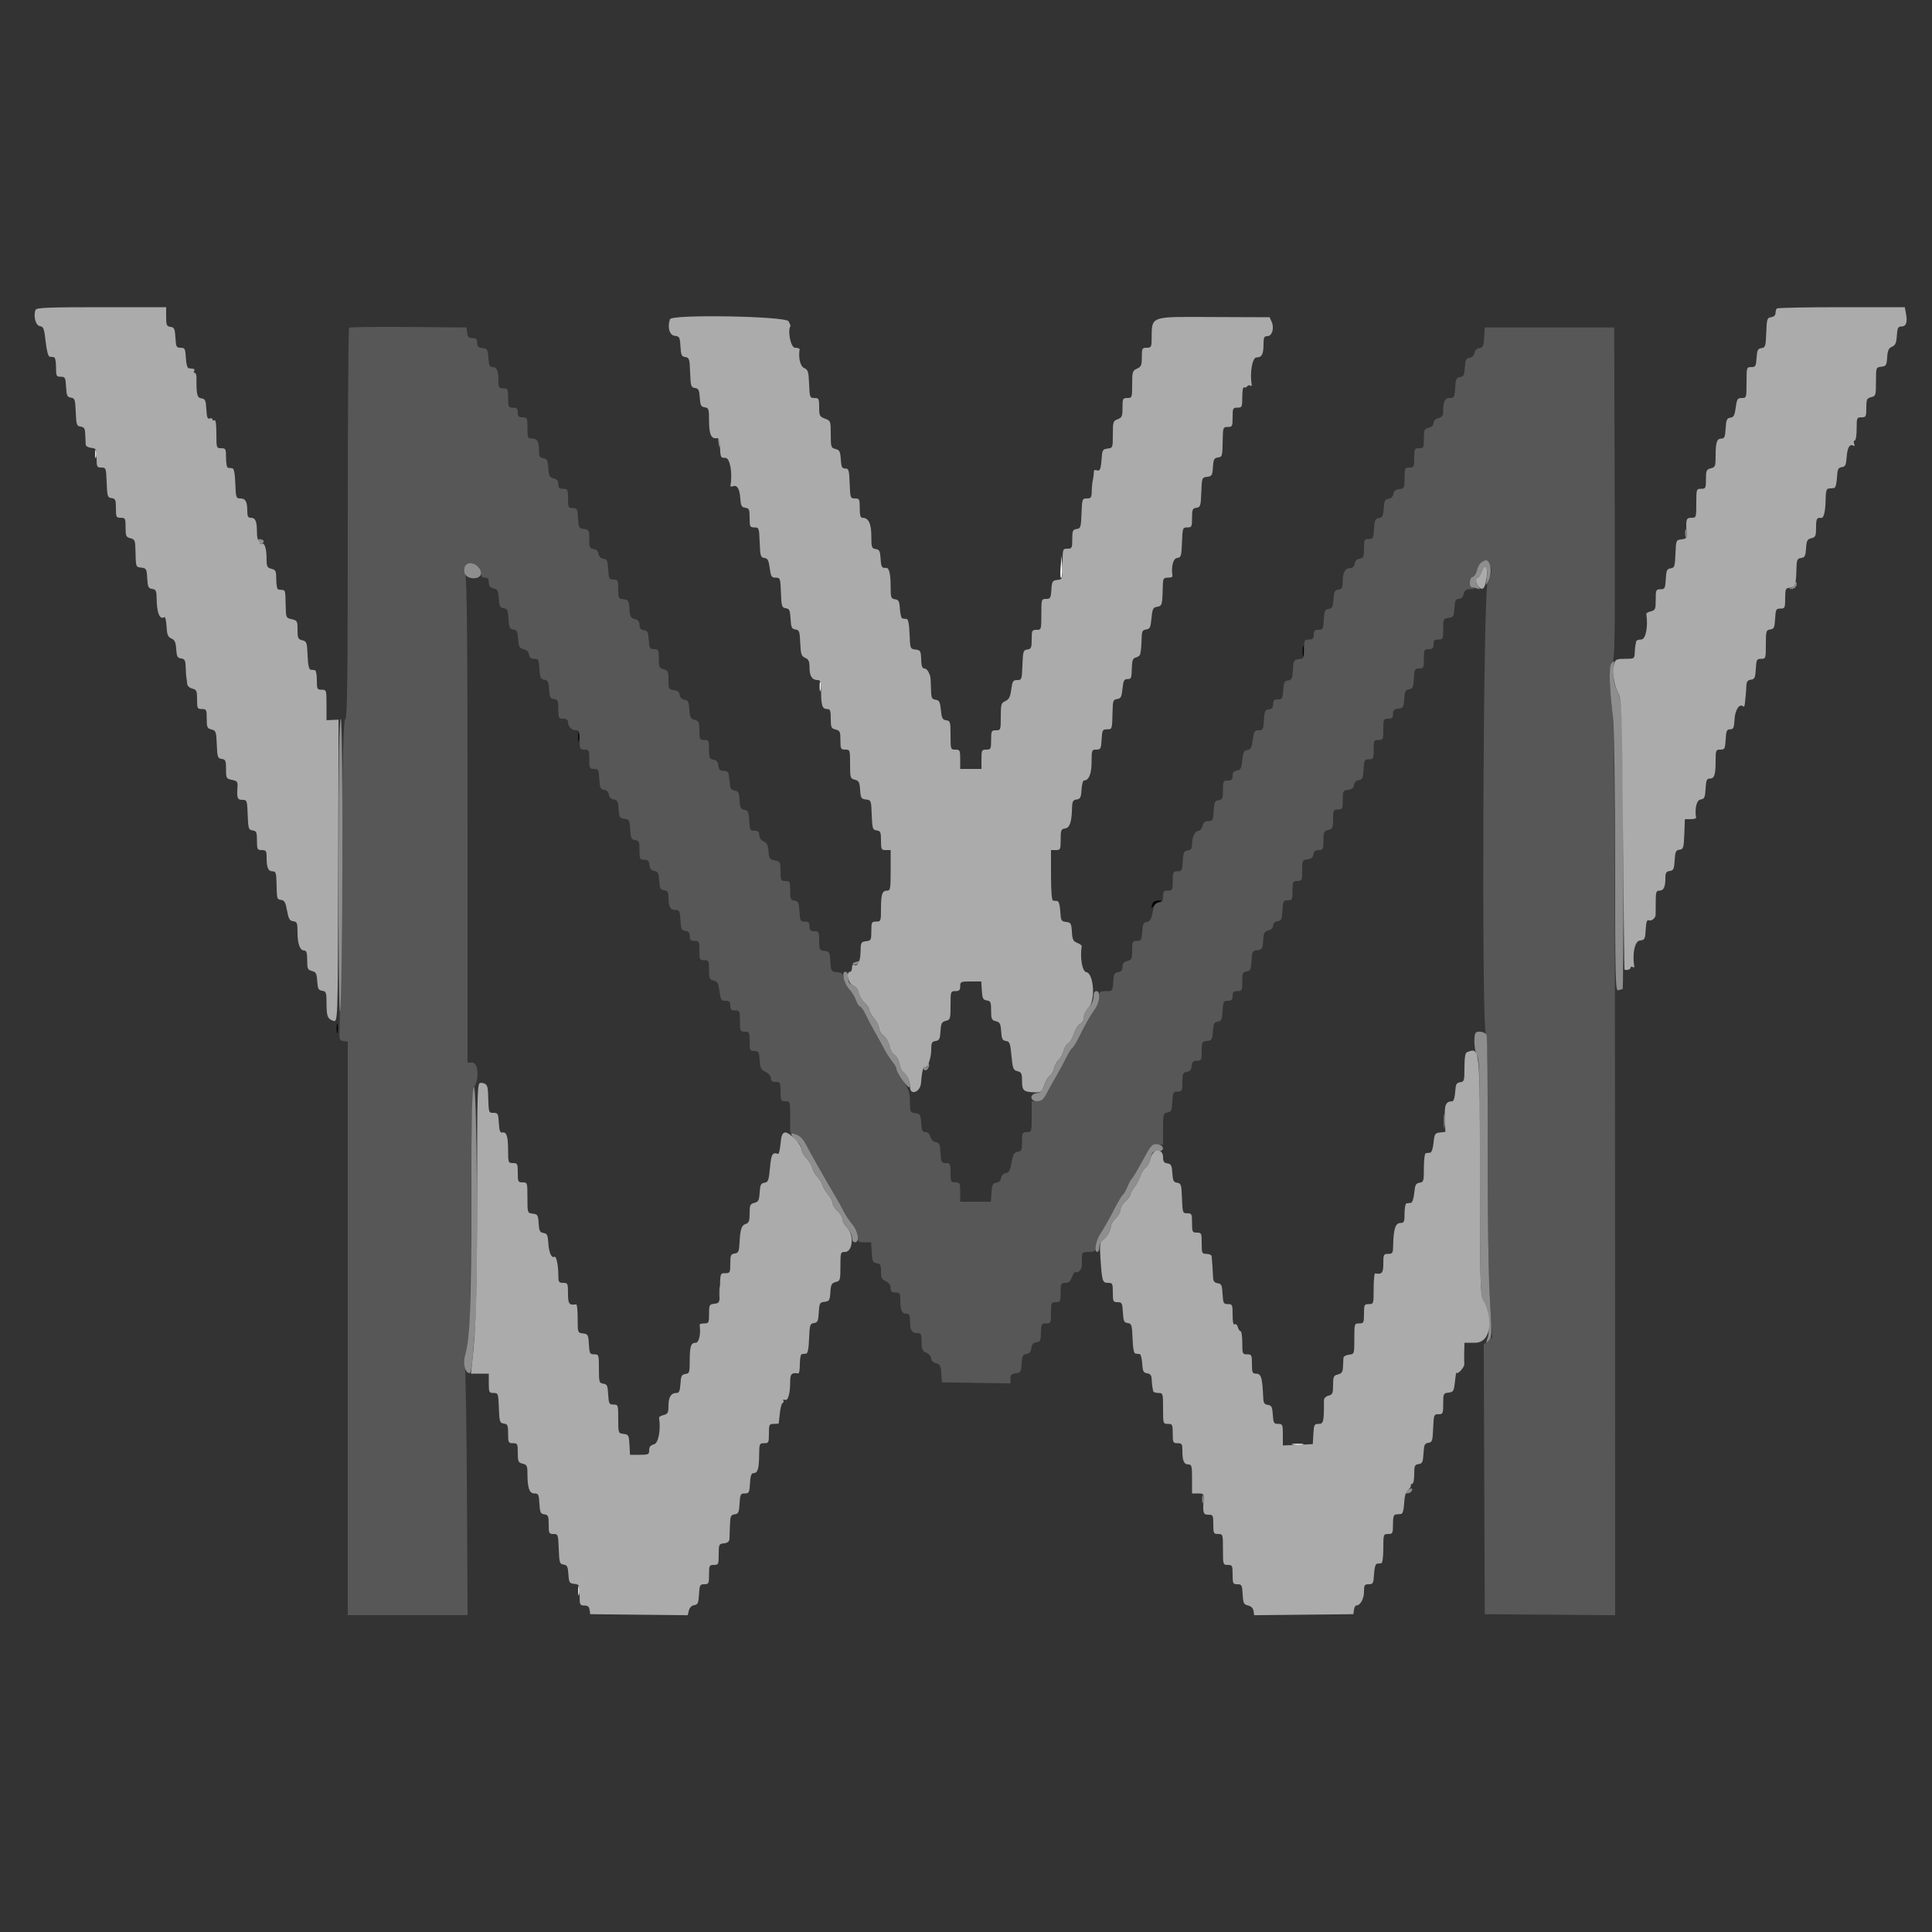 <svg id="svg" version="1.1" width="400" height="400" viewBox="0 0 400 400" xmlns="http://www.w3.org/2000/svg" xmlns:xlink="http://www.w3.org/1999/xlink" ><rect x="0" y="0" width="400" height="400" fill="#333333" stroke="none"/><g id="svgg"><path id="path0" d="M269.709 134.800 C 269.709 135.790,269.787 136.195,269.882 135.700 C 269.978 135.205,269.978 134.395,269.882 133.900 C 269.787 133.405,269.709 133.810,269.709 134.800 M119.701 152.600 C 119.705 153.480,119.787 153.793,119.883 153.295 C 119.979 152.798,119.975 152.078,119.875 151.695 C 119.775 151.313,119.696 151.720,119.701 152.600 M238.643 187.033 C 238.260 188.029,238.357 188.208,238.900 187.510 C 239.175 187.157,239.760 186.783,240.200 186.680 C 240.821 186.535,240.764 186.482,239.943 186.446 C 239.315 186.419,238.787 186.657,238.643 187.033 M69.701 213.000 C 69.705 213.880,69.787 214.193,69.883 213.695 C 69.979 213.198,69.975 212.478,69.875 212.095 C 69.775 211.713,69.696 212.120,69.701 213.000 " stroke="none" fill="#000000" fill-rule="evenodd"></path><path id="path1" d="M72.272 67.861 C 72.123 68.011,72.000 86.268,72.000 108.433 C 72.000 140.318,71.896 148.768,71.500 148.900 C 71.109 149.030,70.935 155.707,70.705 179.433 C 70.543 196.135,70.363 211.060,70.305 212.600 C 70.206 215.236,70.253 215.407,71.100 215.528 L 72.000 215.656 72.000 275.028 L 72.000 334.400 84.406 334.400 L 96.812 334.400 96.674 309.100 C 96.598 295.185,96.396 283.222,96.225 282.516 C 96.008 281.621,96.129 280.651,96.624 279.316 C 97.270 277.572,97.349 275.078,97.497 251.600 C 97.633 230.157,97.756 225.650,98.230 224.914 C 99.277 223.287,98.989 220.000,97.800 220.000 L 96.800 220.000 96.800 170.128 C 96.800 132.883,96.681 119.927,96.329 118.955 C 95.750 117.352,96.355 116.367,97.715 116.699 C 99.049 117.025,99.600 117.595,99.600 118.649 C 99.600 119.333,99.824 119.600,100.400 119.600 C 100.985 119.600,101.200 119.867,101.200 120.592 C 101.200 121.312,101.469 121.652,102.180 121.831 C 103.019 122.041,103.177 122.343,103.280 123.938 C 103.381 125.507,103.539 125.820,104.280 125.925 C 105.039 126.033,105.176 126.337,105.280 128.125 C 105.383 129.913,105.522 130.217,106.279 130.325 C 107.019 130.430,107.177 130.744,107.279 132.309 C 107.384 133.918,107.535 134.199,108.400 134.400 C 109.033 134.547,109.447 134.957,109.528 135.516 C 109.619 136.144,109.931 136.400,110.607 136.400 C 111.472 136.400,111.569 136.589,111.679 138.500 C 111.784 140.314,111.920 140.617,112.679 140.725 C 113.421 140.831,113.577 141.144,113.679 142.725 C 113.782 144.321,113.934 144.619,114.700 144.728 C 115.494 144.841,115.600 145.087,115.600 146.828 C 115.600 148.665,115.669 148.800,116.600 148.800 C 117.296 148.800,117.600 149.019,117.600 149.520 C 117.600 150.442,118.358 151.200,119.280 151.200 C 119.877 151.200,120.000 151.541,120.000 153.200 C 120.000 155.067,120.067 155.200,121.000 155.200 C 121.933 155.200,122.000 155.333,122.000 157.200 C 122.000 159.055,122.071 159.200,122.979 159.200 C 123.878 159.200,123.968 159.372,124.079 161.300 C 124.183 163.111,124.321 163.417,125.075 163.525 C 125.621 163.602,125.998 163.979,126.075 164.525 C 126.153 165.071,126.530 165.447,127.079 165.525 C 127.821 165.631,127.977 165.944,128.079 167.525 C 128.189 169.229,128.299 169.411,129.280 169.525 C 130.280 169.640,130.369 169.803,130.480 171.725 C 130.584 173.529,130.718 173.817,131.500 173.928 C 132.294 174.041,132.400 174.287,132.400 176.028 C 132.400 177.850,132.474 178.000,133.373 178.000 C 134.138 178.000,134.374 178.236,134.473 179.100 C 134.563 179.879,134.857 180.237,135.479 180.325 C 136.221 180.431,136.377 180.744,136.479 182.325 C 136.582 183.921,136.734 184.219,137.500 184.328 C 138.229 184.431,138.400 184.711,138.400 185.795 C 138.400 187.735,138.763 188.400,139.822 188.400 C 140.669 188.400,140.770 188.599,140.879 190.500 C 140.984 192.329,141.116 192.616,141.900 192.728 C 142.551 192.820,142.800 193.124,142.800 193.828 C 142.800 194.598,143.008 194.800,143.800 194.800 C 144.733 194.800,144.800 194.933,144.800 196.800 C 144.800 198.667,144.867 198.800,145.800 198.800 C 146.733 198.800,146.800 198.934,146.800 200.792 C 146.800 202.558,146.909 202.812,147.753 203.024 C 148.543 203.222,148.750 203.597,148.966 205.231 C 149.199 206.987,149.334 207.200,150.214 207.200 C 150.999 207.200,151.200 207.404,151.200 208.200 C 151.200 209.000,151.400 209.200,152.200 209.200 C 153.145 209.200,153.200 209.320,153.200 211.400 C 153.200 213.480,153.255 213.600,154.200 213.600 C 155.133 213.600,155.200 213.733,155.200 215.600 C 155.200 217.455,155.271 217.600,156.178 217.600 C 157.061 217.600,157.168 217.785,157.278 219.497 C 157.382 221.115,157.562 221.471,158.500 221.919 C 159.143 222.226,159.600 222.767,159.600 223.222 C 159.600 223.785,159.876 224.000,160.600 224.000 C 161.533 224.000,161.600 224.133,161.600 226.000 C 161.600 227.867,161.667 228.000,162.600 228.000 C 163.584 228.000,163.600 228.052,163.600 231.221 L 163.600 234.442 164.812 234.864 C 165.576 235.131,166.295 235.823,166.760 236.743 C 167.501 238.210,171.434 245.148,173.092 247.913 C 173.582 248.731,174.298 250.030,174.682 250.800 C 175.067 251.570,175.881 252.791,176.491 253.514 C 177.158 254.305,177.600 255.300,177.600 256.014 C 177.600 257.099,177.717 257.200,178.979 257.200 L 180.358 257.200 180.479 259.300 C 180.584 261.129,180.716 261.416,181.500 261.528 C 182.260 261.636,182.400 261.902,182.400 263.236 C 182.400 264.534,182.579 264.899,183.400 265.273 C 184.052 265.570,184.400 266.054,184.400 266.664 C 184.400 267.396,184.618 267.600,185.400 267.600 C 186.297 267.600,186.400 267.762,186.400 269.167 C 186.400 271.251,186.729 272.000,187.643 272.000 C 188.238 272.000,188.400 272.292,188.400 273.367 C 188.400 275.344,188.759 276.000,189.843 276.000 C 190.711 276.000,190.800 276.168,190.800 277.809 C 190.800 279.350,190.948 279.685,191.800 280.073 C 192.350 280.323,192.800 280.856,192.800 281.257 C 192.800 281.696,193.189 282.082,193.780 282.231 C 194.619 282.441,194.777 282.743,194.880 284.338 L 195.000 286.200 202.100 286.309 L 209.200 286.418 209.200 285.436 C 209.200 284.661,209.433 284.426,210.300 284.327 C 211.305 284.211,211.410 284.038,211.521 282.325 C 211.623 280.744,211.779 280.431,212.521 280.325 C 213.137 280.237,213.437 279.879,213.524 279.125 C 213.611 278.372,213.911 278.012,214.524 277.925 C 215.433 277.795,215.467 277.711,215.550 275.400 C 215.593 274.187,215.733 274.000,216.600 274.000 C 217.545 274.000,217.600 273.880,217.600 271.800 C 217.600 269.720,217.655 269.600,218.600 269.600 C 219.533 269.600,219.600 269.467,219.600 267.600 C 219.600 265.755,219.674 265.600,220.561 265.600 C 221.274 265.600,221.632 265.283,221.951 264.370 C 222.186 263.693,222.544 263.242,222.744 263.366 C 222.945 263.490,223.294 263.368,223.521 263.096 C 223.992 262.528,224.000 262.485,224.000 260.600 C 224.000 259.267,224.067 259.200,225.400 259.200 C 226.674 259.200,226.800 259.097,226.800 258.056 C 226.800 257.427,227.276 256.212,227.857 255.356 C 228.438 254.500,229.628 252.403,230.500 250.697 C 231.373 248.990,232.250 247.493,232.450 247.369 C 232.649 247.246,233.086 246.489,233.422 245.687 C 233.757 244.884,234.171 244.132,234.341 244.014 C 234.512 243.896,235.514 242.207,236.568 240.261 C 238.379 236.917,238.548 236.731,239.642 236.892 L 240.800 237.061 240.800 233.759 C 240.800 230.638,240.850 230.449,241.700 230.328 C 242.484 230.216,242.616 229.929,242.721 228.100 C 242.832 226.172,242.922 226.000,243.821 226.000 C 244.727 226.000,244.800 225.854,244.800 224.028 C 244.800 222.287,244.906 222.041,245.700 221.928 C 246.344 221.836,246.636 221.488,246.727 220.700 C 246.826 219.836,247.062 219.600,247.827 219.600 C 248.726 219.600,248.800 219.451,248.800 217.627 C 248.800 215.771,248.866 215.646,249.900 215.527 C 250.905 215.411,251.010 215.238,251.121 213.525 C 251.223 211.944,251.379 211.631,252.121 211.525 C 252.880 211.417,253.016 211.114,253.121 209.300 C 253.232 207.372,253.322 207.200,254.221 207.200 C 254.999 207.200,255.200 206.994,255.200 206.200 C 255.200 205.400,255.400 205.200,256.200 205.200 C 257.131 205.200,257.200 205.065,257.200 203.228 C 257.200 201.487,257.306 201.241,258.100 201.128 C 258.882 201.017,259.016 200.729,259.120 198.925 C 259.231 197.003,259.320 196.840,260.320 196.725 C 261.300 196.612,261.411 196.428,261.520 194.738 C 261.623 193.143,261.781 192.841,262.620 192.631 C 263.232 192.477,263.600 192.098,263.600 191.620 C 263.600 191.132,263.925 190.809,264.500 190.728 C 265.284 190.616,265.416 190.329,265.521 188.500 C 265.632 186.572,265.722 186.400,266.621 186.400 C 267.529 186.400,267.600 186.255,267.600 184.400 C 267.600 182.533,267.667 182.400,268.600 182.400 C 269.544 182.400,269.600 182.278,269.600 180.227 C 269.600 178.153,269.650 178.047,270.700 177.927 C 271.488 177.836,271.836 177.544,271.928 176.900 C 272.020 176.249,272.324 176.000,273.028 176.000 C 273.925 176.000,274.000 175.849,274.000 174.043 C 274.000 172.290,274.104 172.061,275.000 171.836 C 275.899 171.610,276.000 171.384,276.000 169.592 C 276.000 167.734,276.067 167.600,277.000 167.600 C 277.932 167.600,278.000 167.465,278.000 165.627 C 278.000 163.771,278.066 163.646,279.100 163.527 C 279.877 163.437,280.237 163.143,280.325 162.525 C 280.402 161.979,280.779 161.602,281.325 161.525 C 282.079 161.417,282.217 161.111,282.321 159.300 C 282.432 157.372,282.522 157.200,283.421 157.200 C 284.329 157.200,284.400 157.055,284.400 155.200 C 284.400 153.333,284.467 153.200,285.400 153.200 C 286.345 153.200,286.400 153.080,286.400 151.000 C 286.400 148.920,286.455 148.800,287.400 148.800 C 288.193 148.800,288.400 148.598,288.400 147.827 C 288.400 147.062,288.636 146.826,289.500 146.727 C 290.505 146.611,290.610 146.438,290.721 144.725 C 290.823 143.144,290.979 142.831,291.721 142.725 C 292.480 142.617,292.616 142.314,292.721 140.500 C 292.832 138.572,292.922 138.400,293.821 138.400 C 294.729 138.400,294.800 138.255,294.800 136.400 C 294.800 134.533,294.867 134.400,295.800 134.400 C 296.600 134.400,296.800 134.200,296.800 133.400 C 296.800 132.600,297.000 132.400,297.800 132.400 C 298.744 132.400,298.800 132.278,298.800 130.227 C 298.800 128.153,298.850 128.047,299.900 127.927 C 300.907 127.811,301.010 127.640,301.122 125.900 C 301.222 124.333,301.379 124.000,302.014 124.000 C 302.503 124.000,302.877 123.634,303.036 123.000 C 303.233 122.214,303.555 121.990,304.543 121.954 C 305.235 121.928,305.504 121.829,305.143 121.732 C 304.190 121.479,303.936 119.710,304.819 119.479 C 305.204 119.379,305.638 118.737,305.790 118.045 C 306.142 116.445,307.299 115.756,308.172 116.629 C 309.016 117.473,308.963 118.712,308.000 120.600 C 307.063 122.439,306.707 212.332,307.631 214.057 C 307.925 214.608,308.047 222.083,308.015 237.731 C 307.987 251.629,308.161 263.800,308.459 268.756 L 308.948 276.913 308.071 277.623 L 307.195 278.333 307.297 306.266 L 307.400 334.200 320.900 334.305 L 334.400 334.411 334.382 243.105 C 334.372 186.795,334.217 150.650,333.978 148.800 C 333.117 142.120,333.035 138.046,333.744 137.262 C 334.349 136.593,334.396 133.643,334.302 102.166 L 334.200 67.800 320.800 67.800 L 307.400 67.800 307.280 69.875 C 307.176 71.663,307.039 71.967,306.280 72.075 C 305.730 72.153,305.353 72.528,305.275 73.075 C 305.198 73.621,304.821 73.998,304.275 74.075 C 303.538 74.180,303.381 74.496,303.279 76.075 C 303.177 77.656,303.021 77.969,302.279 78.075 C 301.520 78.183,301.384 78.486,301.279 80.300 C 301.170 82.201,301.069 82.400,300.222 82.400 C 299.165 82.400,298.800 83.065,298.800 84.989 C 298.800 86.068,298.615 86.360,297.800 86.564 C 297.179 86.720,296.800 87.099,296.800 87.564 C 296.800 88.030,296.421 88.408,295.800 88.564 C 294.901 88.790,294.800 89.016,294.800 90.808 C 294.800 92.666,294.733 92.800,293.800 92.800 C 292.867 92.800,292.800 92.933,292.800 94.800 C 292.800 96.667,292.733 96.800,291.800 96.800 C 290.856 96.800,290.800 96.922,290.800 98.973 C 290.800 101.047,290.750 101.153,289.700 101.273 C 288.923 101.363,288.563 101.657,288.475 102.275 C 288.398 102.821,288.021 103.198,287.475 103.275 C 286.738 103.380,286.581 103.696,286.479 105.275 C 286.377 106.856,286.221 107.169,285.479 107.275 C 284.720 107.383,284.584 107.686,284.479 109.500 C 284.368 111.428,284.278 111.600,283.379 111.600 C 282.473 111.600,282.400 111.746,282.400 113.572 C 282.400 115.313,282.294 115.559,281.500 115.672 C 280.922 115.754,280.554 116.122,280.472 116.700 C 280.396 117.237,280.065 117.600,279.652 117.600 C 278.529 117.600,278.000 118.449,278.000 120.252 C 278.000 121.702,277.871 121.963,277.100 122.072 C 276.334 122.181,276.182 122.479,276.079 124.075 C 275.977 125.656,275.821 125.969,275.079 126.075 C 274.320 126.183,274.184 126.486,274.079 128.300 C 273.968 130.228,273.878 130.400,272.979 130.400 C 272.201 130.400,272.000 130.606,272.000 131.400 C 272.000 132.200,271.800 132.400,271.000 132.400 C 270.068 132.400,270.000 132.535,270.000 134.373 C 270.000 136.229,269.934 136.354,268.900 136.473 C 267.876 136.591,267.792 136.743,267.680 138.675 C 267.576 140.463,267.439 140.767,266.680 140.875 C 265.935 140.981,265.781 141.292,265.678 142.900 C 265.568 144.615,265.461 144.800,264.578 144.800 C 263.809 144.800,263.600 145.008,263.600 145.772 C 263.600 146.476,263.351 146.780,262.700 146.872 C 261.916 146.984,261.784 147.271,261.679 149.100 C 261.569 151.020,261.475 151.200,260.593 151.200 C 259.738 151.200,259.598 151.426,259.365 153.179 C 259.151 154.791,258.945 155.180,258.251 155.279 C 257.545 155.379,257.366 155.742,257.200 157.400 C 257.030 159.096,256.863 159.419,256.100 159.528 C 255.449 159.620,255.200 159.924,255.200 160.628 C 255.200 161.398,254.992 161.600,254.200 161.600 C 253.269 161.600,253.200 161.735,253.200 163.572 C 253.200 165.313,253.094 165.559,252.300 165.672 C 251.516 165.784,251.384 166.071,251.279 167.900 C 251.168 169.824,251.077 170.000,250.187 170.000 C 249.484 170.000,249.146 170.277,248.964 171.000 C 248.826 171.550,248.469 172.000,248.171 172.000 C 247.440 172.000,246.800 173.281,246.800 174.746 C 246.800 175.684,246.605 175.972,245.900 176.072 C 245.116 176.184,244.984 176.471,244.879 178.300 C 244.768 180.228,244.678 180.400,243.779 180.400 C 242.871 180.400,242.800 180.545,242.800 182.400 C 242.800 184.267,242.733 184.400,241.800 184.400 C 240.961 184.400,240.800 184.589,240.800 185.572 C 240.800 186.483,240.600 186.773,239.900 186.872 C 239.177 186.975,238.929 187.370,238.637 188.880 C 238.355 190.339,238.085 190.788,237.437 190.880 C 236.743 190.980,236.579 191.325,236.478 192.900 C 236.368 194.615,236.261 194.800,235.378 194.800 C 234.474 194.800,234.400 194.948,234.400 196.757 C 234.400 198.510,234.296 198.739,233.400 198.964 C 232.679 199.145,232.400 199.485,232.400 200.180 C 232.400 200.876,232.149 201.180,231.500 201.272 C 230.732 201.381,230.582 201.679,230.478 203.300 C 230.358 205.175,230.338 205.200,228.978 205.200 C 227.704 205.200,227.600 205.294,227.600 206.438 C 227.600 207.119,227.195 208.235,226.700 208.917 C 225.780 210.185,224.703 212.090,223.215 215.083 C 222.754 216.009,222.207 216.872,222.000 217.000 C 221.793 217.128,221.250 217.991,220.795 218.917 C 220.340 219.842,219.446 221.500,218.808 222.600 C 218.170 223.700,217.241 225.365,216.744 226.300 C 216.011 227.680,215.630 228.000,214.720 228.000 L 213.600 228.000 213.600 231.200 C 213.600 234.347,213.583 234.400,212.600 234.400 C 211.669 234.400,211.600 234.535,211.600 236.372 C 211.600 238.113,211.494 238.359,210.700 238.472 C 209.957 238.578,209.735 238.964,209.430 240.681 C 209.136 242.336,208.890 242.787,208.230 242.881 C 207.729 242.953,207.351 243.347,207.275 243.875 C 207.198 244.421,206.821 244.798,206.275 244.875 C 205.536 244.981,205.381 245.296,205.278 246.900 L 205.156 248.800 201.978 248.800 L 198.800 248.800 198.800 246.800 C 198.800 244.933,198.733 244.800,197.800 244.800 C 196.867 244.800,196.800 244.667,196.800 242.800 C 196.800 240.945,196.729 240.800,195.821 240.800 C 194.922 240.800,194.832 240.628,194.721 238.700 C 194.617 236.900,194.477 236.582,193.738 236.477 C 193.213 236.402,192.779 235.972,192.630 235.377 C 192.476 234.764,192.098 234.400,191.614 234.400 C 190.979 234.400,190.822 234.067,190.722 232.500 C 190.610 230.760,190.507 230.589,189.500 230.473 C 188.448 230.352,188.400 230.250,188.400 228.141 C 188.400 226.289,188.176 225.598,187.000 223.826 C 186.230 222.666,185.600 221.525,185.600 221.289 C 185.600 221.054,185.191 220.353,184.691 219.731 C 184.191 219.109,183.461 217.970,183.068 217.200 C 182.674 216.430,181.833 214.900,181.197 213.800 C 180.561 212.700,179.679 211.035,179.235 210.100 C 178.791 209.165,178.260 208.400,178.053 208.400 C 177.847 208.400,177.476 207.820,177.229 207.111 C 176.982 206.403,176.346 205.368,175.815 204.811 C 175.284 204.255,174.780 203.260,174.694 202.600 C 174.562 201.590,174.339 201.380,173.289 201.276 C 172.085 201.157,172.036 201.078,171.920 199.076 C 171.808 197.143,171.724 196.991,170.700 196.873 C 169.666 196.754,169.600 196.629,169.600 194.773 C 169.600 192.935,169.532 192.800,168.600 192.800 C 167.800 192.800,167.600 192.600,167.600 191.800 C 167.600 191.006,167.399 190.800,166.621 190.800 C 165.722 190.800,165.632 190.628,165.521 188.700 C 165.416 186.871,165.284 186.584,164.500 186.472 C 163.706 186.359,163.600 186.113,163.600 184.372 C 163.600 182.535,163.531 182.400,162.600 182.400 C 161.666 182.400,161.600 182.267,161.600 180.390 C 161.600 178.485,161.539 178.368,160.421 178.144 C 159.370 177.934,159.228 177.728,159.121 176.254 C 159.028 174.988,158.789 174.507,158.100 174.205 C 157.548 173.963,157.200 173.460,157.200 172.905 C 157.200 172.211,156.971 172.000,156.221 172.000 C 155.322 172.000,155.232 171.828,155.121 169.900 C 155.016 168.086,154.880 167.783,154.121 167.675 C 153.379 167.569,153.223 167.256,153.121 165.675 C 153.018 164.079,152.866 163.781,152.100 163.672 C 151.500 163.587,151.185 163.254,151.154 162.672 C 151.128 162.192,151.066 161.620,151.015 161.400 C 150.964 161.180,150.894 160.685,150.861 160.300 C 150.821 159.842,150.464 159.600,149.827 159.600 C 149.062 159.600,148.826 159.364,148.727 158.500 C 148.636 157.712,148.344 157.364,147.700 157.272 C 146.906 157.159,146.800 156.913,146.800 155.172 C 146.800 153.335,146.731 153.200,145.800 153.200 C 144.870 153.200,144.800 153.064,144.800 151.243 C 144.800 149.502,144.693 149.260,143.822 149.041 C 142.981 148.830,142.827 148.530,142.722 146.898 C 142.619 145.296,142.464 144.981,141.725 144.875 C 141.179 144.798,140.802 144.421,140.725 143.875 C 140.637 143.257,140.277 142.963,139.500 142.873 C 138.466 142.755,138.400 142.628,138.400 140.781 C 138.400 139.018,138.297 138.789,137.400 138.564 C 136.504 138.339,136.400 138.110,136.400 136.357 C 136.400 134.548,136.326 134.400,135.422 134.400 C 134.539 134.400,134.432 134.215,134.322 132.500 C 134.218 130.879,134.068 130.581,133.300 130.472 C 132.651 130.380,132.400 130.076,132.400 129.380 C 132.400 128.690,132.121 128.345,131.420 128.169 C 130.581 127.959,130.423 127.657,130.320 126.062 C 130.211 124.363,130.104 124.189,129.100 124.073 C 128.066 123.954,128.000 123.829,128.000 121.973 C 128.000 120.146,127.927 120.000,127.021 120.000 C 126.122 120.000,126.032 119.828,125.921 117.900 C 125.817 116.089,125.679 115.783,124.925 115.675 C 124.379 115.598,124.002 115.221,123.925 114.675 C 123.846 114.121,123.470 113.753,122.900 113.672 C 122.108 113.560,122.000 113.312,122.000 111.599 C 122.000 109.774,121.932 109.645,120.900 109.527 C 119.874 109.409,119.792 109.259,119.679 107.300 C 119.568 105.372,119.478 105.200,118.579 105.200 C 117.671 105.200,117.600 105.055,117.600 103.200 C 117.600 101.333,117.533 101.200,116.600 101.200 C 115.812 101.200,115.600 100.997,115.600 100.243 C 115.600 99.562,115.318 99.216,114.622 99.041 C 113.781 98.830,113.627 98.530,113.522 96.898 C 113.418 95.279,113.268 94.981,112.500 94.872 C 111.771 94.769,111.600 94.489,111.600 93.405 C 111.600 91.456,111.237 90.800,110.157 90.800 C 109.264 90.800,109.200 90.654,109.200 88.600 C 109.200 86.520,109.145 86.400,108.200 86.400 C 107.400 86.400,107.200 86.200,107.200 85.400 C 107.200 84.600,107.000 84.400,106.200 84.400 C 105.267 84.400,105.200 84.267,105.200 82.400 C 105.200 80.533,105.133 80.400,104.200 80.400 C 103.303 80.400,103.200 80.238,103.200 78.833 C 103.200 76.762,102.872 76.000,101.979 76.000 C 101.386 76.000,101.220 75.633,101.122 74.100 C 101.010 72.360,100.907 72.189,99.900 72.073 C 99.036 71.974,98.800 71.738,98.800 70.973 C 98.800 70.209,98.591 70.000,97.827 70.000 C 97.062 70.000,96.826 69.764,96.727 68.900 L 96.600 67.800 84.572 67.694 C 77.957 67.636,72.422 67.711,72.272 67.861 " stroke="none" fill="#575757" fill-rule="evenodd"></path><path id="path2" d="M148.752 91.687 C 148.937 92.798,148.993 92.855,149.119 92.054 C 149.201 91.533,149.103 90.943,148.901 90.741 C 148.679 90.519,148.621 90.893,148.752 91.687 M348.893 110.400 C 348.893 111.170,348.975 111.485,349.076 111.100 C 349.176 110.715,349.176 110.085,349.076 109.700 C 348.975 109.315,348.893 109.630,348.893 110.400 M53.502 111.866 C 53.779 111.977,53.905 112.231,53.782 112.430 C 53.659 112.628,53.837 112.684,54.177 112.554 C 54.950 112.257,54.587 111.589,53.676 111.632 C 53.256 111.651,53.190 111.740,53.502 111.866 M306.731 116.415 C 306.363 116.629,305.939 117.366,305.789 118.051 C 305.638 118.738,305.203 119.379,304.819 119.479 C 304.116 119.663,304.111 121.600,304.814 121.600 C 304.990 121.600,305.464 121.716,305.867 121.859 C 306.467 122.071,306.509 122.020,306.100 121.579 C 305.523 120.957,305.427 119.600,305.961 119.600 C 306.159 119.600,306.515 119.046,306.751 118.370 C 307.394 116.523,308.124 117.305,307.850 119.547 C 307.625 121.390,307.627 121.394,308.194 120.200 C 309.041 118.417,308.593 115.821,307.471 116.012 C 307.432 116.019,307.099 116.200,306.731 116.415 M96.370 117.036 C 96.117 117.341,96.024 118.042,96.163 118.595 C 96.534 120.072,99.600 120.120,99.600 118.649 C 99.600 117.105,97.276 115.944,96.370 117.036 M371.600 120.904 C 371.600 121.255,371.285 121.624,370.900 121.724 C 370.244 121.896,370.245 121.910,370.913 121.954 C 371.636 122.001,372.306 120.973,371.849 120.516 C 371.712 120.379,371.600 120.553,371.600 120.904 M333.591 137.410 C 333.051 138.062,333.214 142.869,333.978 148.800 C 334.192 150.455,334.373 163.788,334.382 178.543 C 334.398 202.760,334.460 205.263,335.033 205.043 C 335.381 204.909,335.786 204.800,335.933 204.800 C 336.194 204.800,336.137 161.100,335.861 150.400 C 335.744 145.819,335.585 144.703,334.817 143.041 C 334.119 141.532,333.951 140.591,334.088 138.941 C 334.287 136.547,334.293 136.565,333.591 137.410 M70.078 179.700 C 70.059 197.950,70.189 210.109,70.396 209.400 C 70.945 207.517,71.099 148.800,70.555 148.800 C 70.232 148.800,70.101 157.302,70.078 179.700 M177.204 199.157 C 176.629 199.317,176.393 199.548,176.645 199.704 C 176.885 199.853,177.424 199.716,177.841 199.400 C 178.677 198.767,178.646 198.755,177.204 199.157 M174.668 202.500 C 174.777 203.215,175.297 204.255,175.823 204.811 C 176.349 205.368,176.982 206.403,177.229 207.111 C 177.476 207.820,177.847 208.400,178.053 208.400 C 178.260 208.400,178.791 209.165,179.235 210.100 C 179.679 211.035,180.561 212.700,181.197 213.800 C 181.833 214.900,182.674 216.430,183.068 217.200 C 183.461 217.970,184.191 219.109,184.691 219.731 C 185.191 220.353,185.600 221.047,185.600 221.275 C 185.600 222.159,188.198 225.717,188.335 225.021 C 188.512 224.128,187.669 222.112,187.014 221.861 C 186.732 221.752,186.381 221.022,186.233 220.237 C 186.085 219.445,185.625 218.627,185.200 218.400 C 184.779 218.175,184.316 217.359,184.171 216.588 C 184.027 215.817,183.479 214.848,182.954 214.435 C 182.429 214.023,182.000 213.320,182.000 212.873 C 182.000 212.427,181.550 211.527,181.000 210.873 C 180.450 210.219,180.000 209.427,180.000 209.112 C 180.000 208.797,179.559 208.125,179.021 207.619 C 178.482 207.114,177.925 206.171,177.784 205.526 C 177.623 204.795,177.163 204.214,176.563 203.986 C 175.839 203.711,175.600 203.320,175.600 202.410 C 175.600 201.634,175.397 201.200,175.035 201.200 C 174.623 201.200,174.524 201.553,174.668 202.500 M226.400 206.382 C 226.400 207.109,226.015 207.948,225.400 208.564 C 224.850 209.114,224.400 210.015,224.400 210.568 C 224.400 211.156,224.075 211.746,223.614 211.992 C 223.182 212.224,222.610 213.141,222.344 214.030 C 222.077 214.920,221.546 215.815,221.162 216.020 C 220.779 216.225,220.350 216.916,220.210 217.555 C 220.069 218.194,219.615 219.024,219.200 219.400 C 218.785 219.776,218.331 220.603,218.191 221.239 C 218.052 221.875,217.671 222.544,217.346 222.726 C 217.021 222.908,216.513 223.764,216.217 224.629 C 215.801 225.847,215.447 226.228,214.640 226.327 C 213.113 226.512,213.185 228.000,214.720 228.000 C 215.630 228.000,216.011 227.680,216.744 226.300 C 217.241 225.365,218.170 223.700,218.808 222.600 C 219.446 221.500,220.340 219.842,220.795 218.917 C 221.250 217.991,221.793 217.128,222.000 217.000 C 222.207 216.872,222.754 216.009,223.215 215.083 C 224.703 212.090,225.780 210.185,226.700 208.917 C 227.743 207.479,227.927 205.200,227.000 205.200 C 226.602 205.200,226.400 205.598,226.400 206.382 M305.480 213.900 C 305.049 214.674,305.263 217.755,305.802 218.524 C 306.317 219.259,306.400 222.746,306.402 243.589 C 306.404 263.465,306.504 267.991,306.960 268.865 C 307.914 270.693,308.540 275.424,308.023 276.905 C 307.597 278.127,307.610 278.161,308.257 277.514 C 308.892 276.879,308.907 276.230,308.456 268.714 C 308.162 263.820,307.987 251.553,308.013 237.800 C 308.037 225.260,307.935 214.685,307.785 214.300 C 307.518 213.610,305.807 213.313,305.480 213.900 M192.000 220.557 C 192.000 220.937,191.820 221.136,191.600 221.000 C 191.380 220.864,191.200 220.943,191.200 221.176 C 191.200 221.409,191.386 221.600,191.613 221.600 C 192.112 221.600,192.599 220.465,192.249 220.116 C 192.112 219.979,192.000 220.177,192.000 220.557 M98.100 225.074 C 97.717 225.743,97.595 231.180,97.578 248.274 C 97.555 270.548,97.303 277.093,96.346 280.291 C 95.815 282.064,96.159 283.988,97.060 284.287 C 97.568 284.456,97.701 283.461,98.385 274.400 C 99.024 265.953,98.780 223.885,98.100 225.074 M298.924 232.200 C 298.926 233.520,299.001 234.012,299.090 233.293 C 299.179 232.574,299.177 231.494,299.086 230.893 C 298.995 230.292,298.922 230.880,298.924 232.200 M163.966 235.120 C 164.172 235.494,164.713 236.113,165.170 236.496 C 165.626 236.879,166.000 237.562,166.000 238.014 C 166.000 238.466,166.427 239.263,166.948 239.785 C 167.470 240.306,168.014 241.202,168.158 241.777 C 168.302 242.351,168.758 243.158,169.171 243.571 C 169.583 243.983,170.053 244.744,170.215 245.261 C 170.377 245.777,170.935 246.709,171.455 247.331 C 171.975 247.953,172.400 248.775,172.400 249.159 C 172.400 249.542,172.850 250.247,173.400 250.725 C 173.950 251.203,174.400 251.964,174.400 252.416 C 174.400 252.867,174.850 253.686,175.400 254.236 C 175.950 254.786,176.400 255.678,176.400 256.218 C 176.400 256.824,176.630 257.200,177.000 257.200 C 178.027 257.200,177.719 254.969,176.491 253.514 C 175.881 252.791,175.067 251.570,174.682 250.800 C 174.298 250.030,173.582 248.731,173.092 247.913 C 171.434 245.148,167.501 238.210,166.760 236.743 C 166.294 235.822,165.577 235.131,164.808 234.863 C 163.720 234.483,163.632 234.510,163.966 235.120 M236.560 240.277 C 235.510 242.215,234.512 243.896,234.341 244.014 C 234.171 244.132,233.757 244.884,233.422 245.687 C 233.086 246.489,232.649 247.246,232.450 247.369 C 232.250 247.493,231.373 248.990,230.500 250.697 C 229.628 252.403,228.438 254.500,227.857 255.356 C 226.815 256.889,226.420 259.200,227.200 259.200 C 227.420 259.200,227.600 258.760,227.600 258.223 C 227.600 257.685,227.931 257.010,228.337 256.723 C 229.193 256.115,230.000 254.718,230.000 253.844 C 230.000 253.510,230.450 252.786,231.000 252.236 C 231.550 251.686,232.000 250.867,232.000 250.416 C 232.000 249.964,232.450 249.203,233.000 248.725 C 233.550 248.247,234.000 247.642,234.000 247.382 C 234.000 247.121,234.366 246.442,234.814 245.873 C 235.262 245.303,235.833 244.244,236.083 243.519 C 236.333 242.793,236.859 241.970,237.253 241.689 C 237.646 241.407,238.085 240.552,238.229 239.789 C 238.456 238.575,238.638 238.400,239.674 238.400 C 241.232 238.400,241.106 237.059,239.530 236.877 C 238.567 236.765,238.289 237.083,236.560 240.277 M148.920 267.600 C 148.920 268.810,148.995 269.305,149.087 268.700 C 149.178 268.095,149.178 267.105,149.087 266.500 C 148.995 265.895,148.920 266.390,148.920 267.600 M291.371 308.591 C 290.694 309.103,290.683 309.176,291.276 309.187 C 291.648 309.194,292.071 309.008,292.216 308.773 C 292.652 308.068,292.193 307.970,291.371 308.591 M248.893 310.400 C 248.893 311.170,248.975 311.485,249.076 311.100 C 249.176 310.715,249.176 310.085,249.076 309.700 C 248.975 309.315,248.893 309.630,248.893 310.400 " stroke="none" fill="#8e8e8e" fill-rule="evenodd"></path><path id="path3" d="M7.359 64.162 C 6.864 65.454,7.381 67.397,8.255 67.522 C 9.007 67.629,9.151 68.013,9.455 70.722 C 9.675 72.683,9.981 73.818,10.300 73.850 C 10.575 73.877,10.980 73.922,11.200 73.950 C 11.420 73.978,11.600 74.900,11.600 76.000 C 11.600 77.855,11.671 78.000,12.579 78.000 C 13.478 78.000,13.568 78.172,13.679 80.100 C 13.784 81.917,13.919 82.217,14.683 82.326 C 15.487 82.440,15.576 82.708,15.683 85.326 C 15.790 87.960,15.875 88.211,16.700 88.328 C 17.448 88.434,17.608 88.720,17.650 90.028 C 17.678 90.893,17.723 91.825,17.750 92.100 C 17.777 92.375,18.295 92.657,18.900 92.727 C 19.934 92.846,20.000 92.971,20.000 94.827 C 20.000 96.656,20.072 96.800,20.983 96.800 C 21.933 96.800,21.970 96.906,22.083 99.900 C 22.191 102.769,22.267 103.010,23.100 103.128 C 23.894 103.241,24.000 103.487,24.000 105.228 C 24.000 107.065,24.069 107.200,25.000 107.200 C 25.933 107.200,26.000 107.334,26.000 109.192 C 26.000 110.984,26.101 111.210,27.000 111.436 C 27.917 111.666,28.004 111.882,28.050 114.043 C 28.122 117.448,28.101 117.389,29.280 117.525 C 30.280 117.640,30.369 117.803,30.480 119.725 C 30.584 121.529,30.718 121.817,31.500 121.928 C 32.282 122.039,32.404 122.302,32.431 123.928 C 32.481 126.995,33.068 128.376,34.060 127.763 C 34.223 127.662,34.412 128.529,34.479 129.690 C 34.578 131.417,34.760 131.870,35.482 132.187 C 36.173 132.490,36.389 132.966,36.482 134.387 C 36.582 135.919,36.739 136.220,37.500 136.328 C 38.269 136.437,38.407 136.713,38.450 138.228 C 38.478 139.203,38.545 140.180,38.600 140.400 C 38.655 140.620,38.723 141.140,38.750 141.557 C 38.780 142.008,39.204 142.415,39.800 142.564 C 40.699 142.790,40.800 143.016,40.800 144.808 C 40.800 146.666,40.867 146.800,41.800 146.800 C 42.733 146.800,42.800 146.934,42.800 148.792 C 42.800 150.575,42.904 150.811,43.783 151.032 C 44.698 151.261,44.775 151.478,44.883 154.139 C 44.990 156.760,45.076 157.011,45.900 157.128 C 46.695 157.241,46.800 157.487,46.800 159.238 C 46.800 161.129,46.856 161.231,48.025 161.465 C 49.102 161.680,49.240 161.860,49.167 162.955 C 49.014 165.249,49.149 165.600,50.183 165.600 C 51.133 165.600,51.170 165.706,51.283 168.700 C 51.391 171.569,51.467 171.810,52.300 171.928 C 53.094 172.041,53.200 172.287,53.200 174.028 C 53.200 175.865,53.269 176.000,54.200 176.000 C 55.097 176.000,55.200 176.162,55.200 177.567 C 55.200 179.651,55.529 180.400,56.443 180.400 C 57.096 180.400,57.207 180.729,57.250 182.800 C 57.321 186.211,57.315 186.188,58.230 186.319 C 58.890 186.413,59.136 186.864,59.430 188.519 C 59.735 190.236,59.957 190.622,60.700 190.728 C 61.509 190.843,61.600 191.079,61.600 193.054 C 61.600 195.461,62.105 196.800,63.014 196.800 C 63.450 196.800,63.600 197.309,63.600 198.792 C 63.600 200.573,63.704 200.811,64.580 201.031 C 65.419 201.241,65.577 201.543,65.680 203.138 C 65.782 204.720,65.935 205.019,66.700 205.128 C 67.522 205.245,67.601 205.471,67.606 207.728 C 67.613 210.371,67.806 210.913,68.887 211.312 C 69.972 211.712,69.944 212.489,70.021 179.980 L 70.095 149.000 68.848 149.059 L 67.600 149.118 67.600 145.959 C 67.600 142.856,67.582 142.800,66.600 142.800 C 65.667 142.800,65.600 142.667,65.600 140.800 C 65.600 139.700,65.420 138.778,65.200 138.750 C 64.980 138.722,64.575 138.678,64.300 138.650 C 63.963 138.616,63.762 137.657,63.683 135.703 C 63.573 133.004,63.498 132.790,62.583 132.560 C 61.709 132.341,61.600 132.099,61.600 130.388 C 61.600 128.575,61.531 128.448,60.400 128.200 C 59.239 127.945,59.198 127.859,59.150 125.568 C 59.081 122.296,59.064 122.206,58.500 122.150 C 58.225 122.123,57.820 122.078,57.600 122.050 C 57.380 122.022,57.200 121.103,57.200 120.008 C 57.200 118.216,57.099 117.990,56.200 117.764 C 55.336 117.547,55.199 117.288,55.195 115.857 C 55.187 113.485,54.805 112.312,54.127 112.573 C 53.812 112.693,53.668 112.614,53.803 112.395 C 53.937 112.178,53.857 112.000,53.624 112.000 C 53.389 112.000,53.200 111.210,53.200 110.233 C 53.200 107.950,52.892 107.200,51.957 107.200 C 51.362 107.200,51.200 106.908,51.200 105.833 C 51.200 103.863,50.841 103.200,49.774 103.200 C 48.878 103.200,48.828 103.054,48.717 100.100 C 48.637 97.983,48.441 96.984,48.100 96.950 C 47.825 96.923,47.420 96.877,47.200 96.850 C 46.980 96.823,46.800 95.900,46.800 94.800 C 46.800 92.933,46.733 92.800,45.800 92.800 C 44.822 92.800,44.800 92.735,44.800 89.776 C 44.800 87.863,44.653 86.844,44.400 87.000 C 44.180 87.136,44.000 87.062,44.000 86.836 C 44.000 86.610,43.740 86.525,43.422 86.647 C 42.971 86.820,42.817 86.400,42.722 84.734 C 42.615 82.870,42.486 82.584,41.700 82.472 C 40.794 82.344,40.643 81.694,40.678 78.100 C 40.682 77.605,40.521 77.200,40.320 77.200 C 40.118 77.200,40.064 77.020,40.200 76.800 C 40.336 76.580,40.257 76.377,40.024 76.350 C 39.791 76.323,39.375 76.278,39.100 76.250 C 38.787 76.219,38.555 75.414,38.479 74.100 C 38.369 72.185,38.274 72.000,37.400 72.000 C 36.526 72.000,36.431 71.815,36.321 69.900 C 36.216 68.071,36.084 67.784,35.300 67.672 C 34.506 67.559,34.400 67.313,34.400 65.572 L 34.400 63.600 20.987 63.600 C 9.838 63.600,7.539 63.695,7.359 64.162 M367.867 63.867 C 367.720 64.013,367.600 64.451,367.600 64.839 C 367.600 65.266,367.245 65.595,366.700 65.672 C 365.868 65.790,365.791 66.032,365.684 68.874 C 365.577 71.699,365.496 71.959,364.684 72.074 C 363.935 72.181,363.781 72.490,363.678 74.100 C 363.568 75.815,363.461 76.000,362.578 76.000 C 361.622 76.000,361.600 76.072,361.600 79.200 C 361.600 82.335,361.580 82.400,360.614 82.400 C 359.734 82.400,359.599 82.613,359.365 84.379 C 359.151 85.991,358.945 86.380,358.251 86.479 C 357.525 86.582,357.382 86.909,357.279 88.700 C 357.180 90.429,357.028 90.800,356.422 90.800 C 355.460 90.800,355.200 91.564,355.200 94.389 C 355.200 96.535,355.123 96.733,354.200 96.964 C 353.301 97.190,353.200 97.416,353.200 99.208 C 353.200 101.066,353.133 101.200,352.200 101.200 C 351.222 101.200,351.200 101.267,351.200 104.200 C 351.200 107.133,351.178 107.200,350.200 107.200 C 349.130 107.200,349.023 107.500,349.176 110.070 C 349.255 111.412,349.164 111.552,348.131 111.670 C 347.019 111.798,346.998 111.849,346.883 114.674 C 346.776 117.292,346.687 117.560,345.883 117.674 C 345.119 117.783,344.984 118.083,344.879 119.900 C 344.768 121.828,344.678 122.000,343.779 122.000 C 342.861 122.000,342.800 122.135,342.800 124.157 C 342.800 126.122,342.712 126.335,341.802 126.564 C 341.254 126.701,340.825 126.946,340.850 127.107 C 341.256 129.750,340.731 132.400,339.800 132.400 C 339.250 132.400,338.778 132.580,338.750 132.800 C 338.723 133.020,338.655 133.380,338.600 133.600 C 338.545 133.820,338.478 134.540,338.450 135.200 C 338.402 136.363,338.339 136.400,336.447 136.400 C 334.759 136.400,334.460 136.522,334.252 137.300 C 333.774 139.084,334.034 141.434,334.905 143.200 C 335.789 144.993,335.794 145.116,336.022 172.800 C 336.147 188.090,336.284 200.645,336.325 200.700 C 336.551 201.002,337.600 200.735,337.600 200.376 C 337.600 200.143,337.784 200.067,338.010 200.206 C 338.235 200.345,338.394 200.311,338.363 200.130 C 337.906 197.500,338.465 194.846,339.500 194.727 C 340.529 194.608,340.608 194.461,340.722 192.466 C 340.814 190.854,340.979 190.383,341.393 190.542 C 341.913 190.741,342.692 190.150,342.766 189.500 C 342.785 189.335,342.800 188.120,342.800 186.800 C 342.800 184.712,342.898 184.400,343.557 184.400 C 344.443 184.400,344.800 183.653,344.800 181.795 C 344.800 180.711,344.971 180.431,345.700 180.328 C 346.482 180.217,346.616 179.929,346.720 178.125 C 346.824 176.337,346.961 176.033,347.720 175.925 C 348.528 175.810,348.610 175.547,348.717 172.700 L 348.834 169.600 350.017 169.600 C 350.668 169.600,351.179 169.465,351.153 169.300 C 350.844 167.347,351.272 165.645,352.100 165.528 C 352.884 165.416,353.016 165.129,353.121 163.300 C 353.220 161.571,353.372 161.200,353.978 161.200 C 354.943 161.200,355.200 160.436,355.200 157.567 C 355.200 155.322,355.251 155.200,356.179 155.200 C 357.078 155.200,357.168 155.028,357.279 153.100 C 357.382 151.307,357.517 151.000,358.200 151.000 C 358.883 151.000,359.018 150.693,359.121 148.903 C 359.236 146.906,360.195 145.529,360.947 146.281 C 361.086 146.420,361.231 146.098,361.268 145.567 C 361.306 145.035,361.377 144.330,361.426 144.000 C 361.475 143.670,361.534 142.828,361.557 142.128 C 361.591 141.129,361.793 140.828,362.500 140.728 C 363.284 140.616,363.416 140.329,363.521 138.500 C 363.632 136.572,363.722 136.400,364.621 136.400 C 365.572 136.400,365.600 136.315,365.600 133.428 C 365.600 130.650,365.659 130.447,366.500 130.328 C 367.284 130.216,367.416 129.929,367.521 128.100 C 367.632 126.172,367.722 126.000,368.621 126.000 C 369.536 126.000,369.600 125.862,369.600 123.885 C 369.600 122.019,369.700 121.763,370.445 121.707 C 371.715 121.611,371.848 121.226,371.954 117.328 C 371.993 115.915,372.140 115.636,372.900 115.528 C 373.665 115.419,373.818 115.120,373.920 113.538 C 374.023 111.943,374.181 111.641,375.020 111.431 C 375.896 111.211,376.000 110.973,376.000 109.192 C 376.000 107.391,376.143 107.132,377.084 107.230 C 377.599 107.283,377.943 105.837,377.972 103.500 C 377.993 101.758,378.146 101.188,378.600 101.150 C 378.930 101.123,379.425 101.078,379.700 101.050 C 380.012 101.019,380.245 100.219,380.320 98.925 C 380.423 97.141,380.563 96.833,381.314 96.725 C 382.056 96.619,382.210 96.298,382.333 94.600 C 382.474 92.639,382.979 91.816,383.749 92.292 C 383.972 92.430,384.028 92.249,383.881 91.866 C 383.740 91.500,383.799 91.200,384.013 91.200 C 384.226 91.200,384.400 90.120,384.400 88.800 C 384.400 86.507,384.444 86.400,385.400 86.400 C 386.330 86.400,386.400 86.264,386.400 84.443 C 386.400 82.690,386.504 82.461,387.400 82.236 C 388.354 81.996,388.400 81.849,388.400 79.019 C 388.400 76.081,388.410 76.052,389.500 75.927 C 390.499 75.812,390.611 75.633,390.718 73.987 C 390.811 72.566,391.027 72.090,391.718 71.787 C 392.419 71.480,392.625 71.009,392.722 69.500 C 392.824 67.915,392.975 67.600,393.634 67.600 C 394.640 67.600,394.958 66.766,394.626 64.997 L 394.364 63.600 381.249 63.600 C 374.035 63.600,368.013 63.720,367.867 63.867 M138.713 66.090 C 138.134 67.724,138.606 69.401,139.680 69.525 C 140.680 69.640,140.769 69.803,140.880 71.725 C 140.984 73.517,141.121 73.817,141.884 73.926 C 142.696 74.041,142.777 74.301,142.884 77.126 C 142.990 79.945,143.073 80.210,143.879 80.325 C 144.621 80.431,144.777 80.744,144.879 82.325 C 144.982 83.921,145.134 84.219,145.900 84.328 C 146.733 84.446,146.800 84.659,146.800 87.179 C 146.800 89.937,147.280 90.962,148.458 90.714 C 148.826 90.637,149.016 91.050,149.049 92.000 C 149.145 94.753,149.164 94.800,150.200 94.800 C 151.133 94.800,151.702 97.971,151.231 100.549 C 151.196 100.741,151.431 100.797,151.754 100.673 C 152.621 100.340,153.129 101.189,153.272 103.208 C 153.380 104.715,153.543 105.020,154.300 105.128 C 155.094 105.241,155.200 105.487,155.200 107.228 C 155.200 109.056,155.272 109.200,156.183 109.200 C 157.133 109.200,157.170 109.306,157.283 112.300 C 157.389 115.114,157.479 115.411,158.251 115.521 C 158.945 115.620,159.151 116.009,159.365 117.621 C 159.598 119.376,159.737 119.600,160.597 119.600 C 161.529 119.600,161.571 119.718,161.683 122.700 C 161.790 125.547,161.872 125.810,162.680 125.925 C 163.439 126.033,163.576 126.337,163.680 128.125 C 163.784 129.916,163.921 130.217,164.682 130.326 C 165.477 130.439,165.576 130.715,165.682 133.126 C 165.785 135.457,165.916 135.851,166.700 136.195 C 167.421 136.511,167.600 136.913,167.600 138.215 C 167.600 139.969,168.140 140.800,169.280 140.800 C 169.892 140.800,170.000 141.154,170.000 143.167 C 170.000 146.050,170.257 146.800,171.243 146.800 C 171.884 146.800,172.000 147.104,172.000 148.792 C 172.000 150.584,172.101 150.810,173.000 151.036 C 173.896 151.261,174.000 151.490,174.000 153.243 C 174.000 155.064,174.070 155.200,175.000 155.200 C 175.978 155.200,176.000 155.267,176.000 158.192 C 176.000 161.034,176.049 161.197,176.980 161.431 C 177.819 161.641,177.977 161.943,178.080 163.538 C 178.189 165.229,178.299 165.411,179.284 165.525 C 180.345 165.647,180.370 165.713,180.484 168.725 C 180.591 171.568,180.668 171.810,181.500 171.928 C 182.294 172.041,182.400 172.287,182.400 174.028 C 182.400 175.865,182.469 176.000,183.400 176.000 L 184.400 176.000 184.400 180.200 C 184.400 184.054,184.338 184.400,183.643 184.400 C 182.643 184.400,182.400 185.149,182.400 188.233 C 182.400 190.704,182.363 190.800,181.400 190.800 C 180.468 190.800,180.400 190.935,180.400 192.773 C 180.400 194.629,180.334 194.754,179.300 194.873 C 178.259 194.993,178.198 195.114,178.161 197.139 C 178.124 199.165,177.525 200.248,176.719 199.750 C 176.544 199.642,176.400 199.923,176.400 200.376 C 176.400 200.829,176.220 201.200,176.000 201.200 C 175.095 201.200,175.582 203.613,176.563 203.986 C 177.163 204.214,177.623 204.795,177.784 205.526 C 177.925 206.171,178.482 207.114,179.021 207.619 C 179.559 208.125,180.000 208.797,180.000 209.112 C 180.000 209.427,180.450 210.219,181.000 210.873 C 181.550 211.527,182.000 212.427,182.000 212.873 C 182.000 213.320,182.429 214.023,182.954 214.435 C 183.479 214.848,184.027 215.817,184.171 216.588 C 184.316 217.359,184.779 218.175,185.200 218.400 C 185.621 218.625,186.084 219.440,186.228 220.210 C 186.373 220.981,186.714 221.744,186.987 221.906 C 187.728 222.345,188.400 223.812,188.400 224.987 C 188.400 226.931,190.560 226.158,190.693 224.167 C 190.831 222.085,191.182 220.649,191.480 220.947 C 191.943 221.410,192.800 219.095,192.800 217.382 C 192.800 215.896,192.925 215.638,193.700 215.528 C 194.468 215.419,194.618 215.121,194.722 213.502 C 194.827 211.870,194.981 211.570,195.822 211.359 C 196.749 211.126,196.800 210.959,196.800 208.157 C 196.800 205.270,196.824 205.200,197.800 205.200 C 198.600 205.200,198.800 205.000,198.800 204.200 C 198.800 203.256,198.921 203.200,200.978 203.200 L 203.156 203.200 203.278 205.100 C 203.382 206.721,203.532 207.019,204.300 207.128 C 205.094 207.241,205.200 207.487,205.200 209.220 C 205.200 210.971,205.306 211.211,206.180 211.431 C 207.019 211.641,207.177 211.943,207.280 213.538 C 207.381 215.099,207.541 215.420,208.268 215.524 C 209.039 215.633,209.167 215.977,209.412 218.591 C 209.662 221.255,209.779 221.558,210.644 221.775 C 211.475 221.984,211.600 222.251,211.600 223.820 C 211.600 225.809,211.917 226.087,214.268 226.158 C 215.539 226.196,215.705 226.066,216.207 224.629 C 216.508 223.764,217.021 222.908,217.346 222.726 C 217.671 222.544,218.052 221.875,218.191 221.239 C 218.331 220.603,218.785 219.776,219.200 219.400 C 219.615 219.024,220.069 218.194,220.210 217.555 C 220.350 216.916,220.779 216.225,221.162 216.020 C 221.546 215.815,222.077 214.920,222.344 214.030 C 222.610 213.141,223.182 212.224,223.614 211.992 C 224.075 211.746,224.400 211.156,224.400 210.568 C 224.400 210.015,224.861 209.102,225.425 208.539 C 226.847 207.117,226.440 201.491,224.900 201.272 C 224.076 201.155,223.569 198.266,223.956 195.891 C 223.983 195.721,223.565 195.415,223.026 195.210 C 222.202 194.897,222.026 194.530,221.923 192.919 C 221.811 191.168,221.705 190.989,220.720 190.875 C 219.720 190.760,219.631 190.597,219.520 188.675 C 219.445 187.381,219.212 186.581,218.900 186.550 C 218.625 186.523,218.220 186.478,218.000 186.450 C 217.756 186.420,217.600 184.367,217.600 181.200 L 217.600 176.000 218.600 176.000 C 219.544 176.000,219.600 175.878,219.600 173.828 C 219.600 171.882,219.693 171.642,220.497 171.528 C 221.479 171.388,221.870 170.261,221.953 167.328 C 221.993 165.916,222.140 165.636,222.900 165.528 C 223.668 165.419,223.818 165.121,223.922 163.500 C 223.989 162.455,224.201 161.600,224.393 161.600 C 225.426 161.600,226.000 160.232,226.000 157.771 C 226.000 155.310,226.042 155.200,226.979 155.200 C 227.878 155.200,227.968 155.028,228.079 153.100 C 228.191 151.159,228.276 151.000,229.200 151.000 C 230.280 151.000,230.257 151.079,230.350 147.028 C 230.394 145.098,230.500 144.841,231.300 144.728 C 232.063 144.619,232.230 144.296,232.400 142.600 C 232.567 140.934,232.734 140.600,233.399 140.600 C 234.245 140.600,234.272 140.526,234.350 137.963 C 234.389 136.685,234.576 136.279,235.200 136.116 C 235.640 136.001,236.027 135.703,236.061 135.453 C 236.094 135.204,236.164 134.820,236.215 134.600 C 236.266 134.380,236.328 133.358,236.354 132.328 C 236.394 130.708,236.521 130.438,237.300 130.328 C 238.079 130.217,238.227 129.904,238.400 128.000 C 238.564 126.197,238.744 125.775,239.400 125.662 C 240.644 125.447,240.634 125.482,240.758 121.100 C 240.795 119.778,240.919 119.600,241.800 119.600 C 242.350 119.600,242.779 119.465,242.753 119.300 C 242.444 117.347,242.872 115.645,243.700 115.528 C 244.533 115.410,244.609 115.169,244.717 112.300 C 244.830 109.306,244.867 109.200,245.817 109.200 C 246.728 109.200,246.800 109.056,246.800 107.228 C 246.800 105.487,246.906 105.241,247.700 105.128 C 248.532 105.010,248.609 104.768,248.716 101.925 C 248.830 98.913,248.855 98.847,249.916 98.725 C 250.902 98.611,251.011 98.430,251.121 96.725 C 251.223 95.144,251.379 94.831,252.121 94.725 C 253.078 94.589,253.086 94.558,253.154 90.900 C 253.198 88.512,253.245 88.400,254.200 88.400 C 255.133 88.400,255.200 88.267,255.200 86.400 C 255.200 84.533,255.267 84.400,256.200 84.400 C 257.147 84.400,257.200 84.282,257.200 82.176 C 257.200 80.906,257.360 80.051,257.572 80.183 C 257.777 80.309,258.060 80.227,258.200 80.000 C 258.340 79.773,258.627 79.693,258.838 79.823 C 259.048 79.953,259.194 79.911,259.163 79.730 C 258.719 77.178,259.271 74.000,260.157 74.000 C 261.267 74.000,261.600 73.347,261.600 71.167 C 261.600 69.872,261.737 69.600,262.392 69.600 C 263.379 69.600,263.875 67.923,263.278 66.610 L 262.854 65.680 251.327 65.636 C 237.666 65.584,238.521 65.262,238.427 70.500 C 238.403 71.826,238.284 72.000,237.400 72.000 C 236.471 72.000,236.400 72.138,236.400 73.936 C 236.400 75.612,236.266 75.933,235.400 76.327 C 234.472 76.750,234.400 76.984,234.400 79.591 C 234.400 82.321,234.372 82.400,233.400 82.400 C 232.466 82.400,232.400 82.533,232.400 84.410 C 232.400 86.186,232.284 86.464,231.400 86.800 C 230.466 87.155,230.400 87.363,230.400 89.964 C 230.400 92.696,230.380 92.749,229.311 92.873 C 228.328 92.988,228.209 93.176,228.093 94.800 C 227.921 97.195,227.742 97.629,227.037 97.359 C 226.645 97.209,226.447 97.380,226.451 97.866 C 226.455 98.270,226.368 98.960,226.259 99.400 C 226.150 99.840,226.047 100.875,226.031 101.700 C 226.004 103.018,225.881 103.200,225.017 103.200 C 224.067 103.200,224.030 103.306,223.917 106.300 C 223.809 109.169,223.733 109.410,222.900 109.528 C 222.106 109.641,222.000 109.887,222.000 111.628 C 222.000 113.465,221.931 113.600,221.000 113.600 C 220.017 113.600,220.000 113.655,220.000 116.773 C 220.000 119.938,219.997 119.947,218.900 120.073 C 217.893 120.189,217.790 120.360,217.678 122.100 C 217.568 123.815,217.461 124.000,216.578 124.000 C 215.622 124.000,215.600 124.072,215.600 127.200 C 215.600 130.347,215.583 130.400,214.600 130.400 C 213.669 130.400,213.600 130.535,213.600 132.372 C 213.600 134.113,213.494 134.359,212.700 134.472 C 211.867 134.590,211.791 134.831,211.683 137.700 C 211.571 140.682,211.529 140.800,210.597 140.800 C 209.739 140.800,209.598 141.024,209.368 142.757 C 209.164 144.293,208.904 144.807,208.154 145.148 C 207.280 145.546,207.200 145.820,207.200 148.391 C 207.200 151.121,207.172 151.200,206.200 151.200 C 205.267 151.200,205.200 151.333,205.200 153.200 C 205.200 155.067,205.133 155.200,204.200 155.200 C 203.267 155.200,203.200 155.333,203.200 157.200 L 203.200 159.200 201.000 159.200 L 198.800 159.200 198.800 157.200 C 198.800 155.333,198.733 155.200,197.800 155.200 C 196.823 155.200,196.800 155.131,196.800 152.228 C 196.800 149.450,196.741 149.247,195.900 149.128 C 195.137 149.019,194.970 148.696,194.800 147.000 C 194.630 145.304,194.463 144.981,193.700 144.872 C 192.900 144.759,192.794 144.502,192.750 142.572 C 192.722 141.377,192.662 140.265,192.615 140.100 C 192.319 139.048,191.839 138.400,191.357 138.400 C 191.005 138.400,190.783 137.922,190.754 137.100 C 190.670 134.723,190.612 134.601,189.516 134.475 C 188.455 134.353,188.430 134.287,188.316 131.275 C 188.237 129.178,188.041 128.184,187.700 128.150 C 187.425 128.123,187.030 128.078,186.822 128.050 C 186.614 128.023,186.389 127.145,186.322 126.100 C 186.218 124.479,186.068 124.181,185.300 124.072 C 184.470 123.954,184.400 123.737,184.394 121.272 C 184.388 118.780,184.060 117.485,183.455 117.566 C 182.595 117.681,182.432 117.412,182.322 115.700 C 182.218 114.079,182.068 113.781,181.300 113.672 C 180.474 113.555,180.400 113.334,180.400 111.001 C 180.400 108.405,179.820 107.200,178.571 107.200 C 178.152 107.200,178.000 106.667,178.000 105.200 C 178.000 103.342,177.930 103.200,177.017 103.200 C 176.067 103.200,176.030 103.094,175.917 100.100 C 175.812 97.306,175.721 97.000,175.000 97.000 C 174.330 97.000,174.180 96.693,174.078 95.102 C 173.973 93.470,173.819 93.170,172.978 92.959 C 172.058 92.728,172.000 92.549,172.000 89.922 C 172.000 87.188,171.975 87.121,170.800 86.678 C 169.697 86.261,169.600 86.070,169.600 84.312 C 169.600 82.548,169.524 82.400,168.618 82.400 C 167.675 82.400,167.630 82.281,167.518 79.500 C 167.414 76.934,167.296 76.554,166.500 76.205 C 165.686 75.848,165.266 74.115,165.553 72.300 C 165.579 72.135,165.150 72.000,164.600 72.000 C 163.730 72.000,163.002 68.485,163.668 67.500 C 163.705 67.445,163.524 67.005,163.265 66.522 C 162.692 65.450,139.086 65.035,138.713 66.090 M306.751 118.370 C 306.515 119.046,306.159 119.600,305.961 119.600 C 305.367 119.600,305.553 121.063,306.217 121.614 C 307.060 122.313,307.481 121.765,307.805 119.547 C 308.134 117.305,307.405 116.492,306.751 118.370 M303.700 217.865 C 303.364 218.001,303.200 219.029,303.200 221.006 C 303.200 223.749,303.140 223.953,302.300 224.072 C 301.532 224.181,301.382 224.479,301.278 226.100 C 301.205 227.234,300.964 228.002,300.678 228.006 C 299.339 228.023,299.023 228.750,299.137 231.549 L 299.251 234.342 298.125 234.471 C 297.091 234.590,296.984 234.761,296.800 236.600 C 296.681 237.785,296.396 238.620,296.100 238.650 C 295.825 238.678,295.420 238.722,295.200 238.750 C 294.974 238.778,294.800 240.091,294.800 241.772 C 294.800 244.550,294.741 244.753,293.900 244.872 C 293.137 244.981,292.970 245.304,292.800 247.000 C 292.681 248.194,292.398 249.016,292.100 249.040 C 291.825 249.062,291.420 249.107,291.200 249.140 C 290.980 249.173,290.800 250.100,290.800 251.200 C 290.800 252.944,290.696 253.200,289.987 253.200 C 288.887 253.200,288.495 254.430,288.428 258.100 C 288.403 259.426,288.284 259.600,287.400 259.600 C 286.467 259.600,286.400 259.733,286.400 261.600 C 286.400 263.566,286.143 263.875,284.700 263.647 C 284.535 263.621,284.400 265.040,284.400 266.800 C 284.400 269.947,284.383 270.000,283.400 270.000 C 282.467 270.000,282.400 270.133,282.400 272.000 C 282.400 273.867,282.333 274.000,281.400 274.000 C 280.417 274.000,280.400 274.055,280.400 277.173 C 280.400 280.338,280.397 280.347,279.300 280.473 C 278.695 280.543,278.178 280.825,278.150 281.100 C 278.123 281.375,278.078 282.210,278.050 282.957 C 278.010 284.050,277.806 284.362,277.000 284.564 C 276.104 284.789,276.000 285.019,276.000 286.764 C 276.000 288.481,275.887 288.742,275.052 288.951 C 274.500 289.090,274.105 289.485,274.106 289.895 C 274.126 294.347,274.026 294.800,273.021 294.800 C 272.122 294.800,272.032 294.972,271.921 296.895 L 271.800 298.990 268.700 299.131 L 265.600 299.271 265.600 297.036 C 265.600 294.931,265.543 294.800,264.622 294.800 C 263.739 294.800,263.632 294.615,263.522 292.900 C 263.418 291.279,263.268 290.981,262.500 290.872 C 261.797 290.772,261.588 290.466,261.543 289.472 C 261.349 285.131,261.128 284.400,260.013 284.400 C 259.304 284.400,259.200 284.144,259.200 282.400 C 259.200 280.533,259.133 280.400,258.200 280.400 C 257.244 280.400,257.200 280.293,257.200 278.000 C 257.200 276.680,257.041 275.600,256.847 275.600 C 256.652 275.600,256.394 275.222,256.274 274.760 C 256.153 274.297,255.862 274.038,255.627 274.183 C 255.344 274.358,255.200 273.698,255.200 272.224 C 255.200 270.131,255.142 270.000,254.221 270.000 C 253.322 270.000,253.232 269.828,253.121 267.900 C 253.016 266.071,252.884 265.784,252.100 265.672 C 251.437 265.578,251.188 265.262,251.155 264.472 C 251.100 263.174,250.938 260.787,250.858 260.100 C 250.826 259.825,250.350 259.600,249.800 259.600 C 248.855 259.600,248.800 259.480,248.800 257.400 C 248.800 255.320,248.745 255.200,247.800 255.200 C 246.867 255.200,246.800 255.067,246.800 253.200 C 246.800 251.342,246.730 251.200,245.817 251.200 C 244.867 251.200,244.830 251.094,244.717 248.100 C 244.610 245.254,244.528 244.990,243.721 244.875 C 242.979 244.769,242.823 244.456,242.721 242.875 C 242.618 241.279,242.466 240.981,241.700 240.872 C 241.000 240.773,240.800 240.483,240.800 239.572 C 240.800 237.663,238.592 237.849,238.229 239.789 C 238.085 240.552,237.646 241.407,237.253 241.689 C 236.859 241.970,236.333 242.793,236.083 243.519 C 235.833 244.244,235.262 245.303,234.814 245.873 C 234.366 246.442,234.000 247.121,234.000 247.382 C 234.000 247.642,233.550 248.247,233.000 248.725 C 232.450 249.203,232.000 249.964,232.000 250.416 C 232.000 250.867,231.550 251.686,231.000 252.236 C 230.450 252.786,230.000 253.510,230.000 253.844 C 230.000 254.713,229.194 256.114,228.350 256.713 C 227.721 257.160,227.654 257.651,227.839 260.513 C 228.146 265.267,228.248 265.600,229.408 265.600 C 230.332 265.600,230.400 265.737,230.400 267.600 C 230.400 269.455,230.471 269.600,231.379 269.600 C 232.278 269.600,232.368 269.772,232.479 271.700 C 232.584 273.517,232.719 273.817,233.484 273.926 C 234.296 274.041,234.377 274.301,234.484 277.126 C 234.563 279.222,234.759 280.216,235.100 280.250 C 235.375 280.278,235.770 280.322,235.978 280.350 C 236.186 280.377,236.411 281.255,236.478 282.300 C 236.582 283.921,236.732 284.219,237.500 284.328 C 238.185 284.425,238.412 284.736,238.450 285.628 C 238.478 286.273,238.545 286.980,238.600 287.200 C 238.655 287.420,238.722 287.780,238.750 288.000 C 238.778 288.220,239.250 288.400,239.800 288.400 C 240.783 288.400,240.800 288.453,240.800 291.600 C 240.800 294.747,240.817 294.800,241.800 294.800 C 242.733 294.800,242.800 294.933,242.800 296.800 C 242.800 298.667,242.867 298.800,243.800 298.800 C 244.697 298.800,244.800 298.962,244.800 300.367 C 244.800 302.451,245.129 303.200,246.043 303.200 C 246.718 303.200,246.800 303.523,246.800 306.200 L 246.800 309.200 248.034 309.200 C 249.210 309.200,249.265 309.271,249.178 310.700 C 249.022 313.301,249.127 313.600,250.200 313.600 C 251.133 313.600,251.200 313.733,251.200 315.600 C 251.200 317.467,251.267 317.600,252.200 317.600 C 253.183 317.600,253.200 317.653,253.200 320.800 C 253.200 323.947,253.217 324.000,254.200 324.000 C 255.133 324.000,255.200 324.133,255.200 326.000 C 255.200 327.855,255.271 328.000,256.179 328.000 C 257.077 328.000,257.168 328.173,257.279 330.084 C 257.386 331.933,257.513 332.194,258.400 332.400 C 259.035 332.548,259.447 332.957,259.529 333.523 L 259.657 334.413 269.929 334.307 L 280.200 334.200 280.328 333.300 C 280.398 332.805,280.610 332.400,280.799 332.400 C 281.627 332.400,282.400 331.034,282.400 329.571 C 282.400 328.171,282.506 328.000,283.379 328.000 C 284.278 328.000,284.368 327.828,284.479 325.900 C 284.555 324.586,284.787 323.781,285.100 323.750 C 285.375 323.723,285.780 323.678,286.000 323.650 C 286.227 323.622,286.400 322.300,286.400 320.600 C 286.400 317.667,286.422 317.600,287.400 317.600 C 288.333 317.600,288.400 317.467,288.400 315.600 C 288.400 314.111,288.553 313.587,289.000 313.550 C 289.330 313.523,289.825 313.478,290.100 313.450 C 290.417 313.418,290.643 312.595,290.718 311.200 C 290.799 309.707,291.056 308.830,291.518 308.472 C 291.893 308.181,292.155 307.776,292.100 307.572 C 292.045 307.367,292.180 307.200,292.400 307.200 C 292.620 307.200,292.800 306.313,292.800 305.228 C 292.800 303.487,292.906 303.241,293.700 303.128 C 294.482 303.017,294.616 302.729,294.720 300.925 C 294.824 299.137,294.961 298.833,295.720 298.725 C 296.521 298.611,296.611 298.341,296.718 295.700 C 296.830 292.919,296.875 292.800,297.818 292.800 C 298.740 292.800,298.800 292.668,298.800 290.627 C 298.800 288.553,298.850 288.447,299.900 288.327 C 300.917 288.210,301.018 288.035,301.235 286.000 C 301.364 284.790,301.499 283.963,301.535 284.162 C 301.645 284.777,303.229 283.092,303.167 282.427 C 303.134 282.082,303.129 280.945,303.154 279.900 L 303.200 278.000 305.410 278.000 C 308.567 278.000,309.348 273.441,306.971 268.885 C 306.501 267.985,306.405 263.683,306.402 243.589 C 306.400 216.535,306.424 216.766,303.700 217.865 M98.774 247.367 C 98.751 268.281,98.562 274.719,97.753 282.100 L 97.501 284.400 99.350 284.400 L 101.200 284.400 101.200 286.400 C 101.200 288.258,101.270 288.400,102.183 288.400 C 103.133 288.400,103.170 288.506,103.283 291.500 C 103.391 294.369,103.467 294.610,104.300 294.728 C 105.094 294.841,105.200 295.087,105.200 296.828 C 105.200 298.665,105.269 298.800,106.200 298.800 C 107.133 298.800,107.200 298.934,107.200 300.792 C 107.200 302.584,107.301 302.810,108.200 303.036 C 109.071 303.254,109.200 303.507,109.200 304.993 C 109.200 308.048,109.591 309.200,110.629 309.200 C 111.468 309.200,111.570 309.404,111.679 311.300 C 111.784 313.129,111.916 313.416,112.700 313.528 C 113.494 313.641,113.600 313.887,113.600 315.628 C 113.600 317.456,113.672 317.600,114.583 317.600 C 115.533 317.600,115.570 317.706,115.683 320.700 C 115.790 323.546,115.872 323.810,116.679 323.925 C 117.421 324.031,117.577 324.344,117.679 325.925 C 117.790 327.638,117.895 327.811,118.900 327.927 C 119.950 328.047,120.000 328.153,120.000 330.227 C 120.000 332.262,120.062 332.400,120.972 332.400 C 121.676 332.400,121.980 332.649,122.072 333.300 L 122.200 334.200 132.291 334.307 L 142.381 334.414 142.628 333.430 C 142.779 332.829,143.211 332.398,143.738 332.323 C 144.477 332.218,144.617 331.900,144.721 330.100 C 144.832 328.172,144.922 328.000,145.821 328.000 C 146.729 328.000,146.800 327.855,146.800 326.000 C 146.800 324.133,146.867 324.000,147.800 324.000 C 148.744 324.000,148.800 323.878,148.800 321.827 C 148.800 319.756,148.852 319.647,149.894 319.527 C 150.664 319.438,151.000 319.162,151.026 318.600 C 151.046 318.160,151.094 316.868,151.132 315.728 C 151.192 313.908,151.310 313.640,152.100 313.528 C 152.884 313.416,153.016 313.129,153.121 311.300 C 153.231 309.385,153.326 309.200,154.200 309.200 C 155.074 309.200,155.169 309.015,155.279 307.100 C 155.368 305.554,155.558 305.000,156.000 305.000 C 156.865 305.000,157.140 304.131,157.172 301.300 C 157.199 298.907,157.243 298.800,158.200 298.800 C 159.133 298.800,159.200 298.667,159.200 296.800 C 159.200 294.933,159.267 294.800,160.200 294.800 C 160.750 294.800,161.213 294.755,161.228 294.700 C 161.244 294.645,161.348 293.700,161.460 292.600 C 161.573 291.500,161.831 290.540,162.035 290.466 C 162.238 290.392,162.305 290.169,162.182 289.970 C 162.059 289.772,162.213 289.707,162.525 289.827 C 163.165 290.072,163.600 288.502,163.600 285.950 C 163.600 284.460,163.942 284.138,165.300 284.353 C 165.465 284.379,165.600 283.500,165.600 282.400 C 165.600 281.300,165.780 280.377,166.000 280.350 C 166.220 280.322,166.625 280.278,166.900 280.250 C 167.241 280.216,167.437 279.222,167.516 277.126 C 167.623 274.301,167.704 274.041,168.516 273.926 C 169.279 273.817,169.416 273.517,169.520 271.725 C 169.631 269.803,169.720 269.640,170.720 269.525 C 171.700 269.412,171.811 269.228,171.920 267.538 C 172.023 265.943,172.181 265.641,173.020 265.431 C 173.951 265.197,174.000 265.034,174.000 262.192 C 174.000 259.298,174.032 259.200,174.962 259.200 C 176.532 259.200,176.864 255.701,175.431 254.267 C 174.864 253.700,174.400 252.867,174.400 252.416 C 174.400 251.964,173.950 251.203,173.400 250.725 C 172.850 250.247,172.400 249.542,172.400 249.159 C 172.400 248.775,171.975 247.953,171.455 247.331 C 170.935 246.709,170.377 245.777,170.215 245.261 C 170.053 244.744,169.583 243.983,169.171 243.571 C 168.758 243.158,168.302 242.351,168.158 241.777 C 168.014 241.202,167.470 240.306,166.948 239.785 C 166.427 239.263,166.000 238.503,166.000 238.096 C 166.000 237.028,163.385 234.306,162.516 234.471 C 161.963 234.576,161.755 235.105,161.600 236.803 C 161.490 238.012,161.265 238.955,161.100 238.900 C 159.923 238.508,159.683 238.917,159.415 241.776 C 159.167 244.423,159.040 244.766,158.268 244.876 C 157.538 244.980,157.381 245.301,157.278 246.898 C 157.173 248.530,157.019 248.830,156.178 249.041 C 155.310 249.259,155.200 249.503,155.200 251.216 C 155.200 252.794,155.054 253.192,154.401 253.400 C 153.511 253.682,153.258 254.462,153.105 257.400 C 153.014 259.132,152.879 259.417,152.100 259.528 C 151.306 259.641,151.200 259.887,151.200 261.628 C 151.200 263.465,151.131 263.600,150.200 263.600 C 149.095 263.600,149.116 263.535,149.048 267.200 C 149.001 269.725,148.968 269.804,147.900 269.927 C 146.866 270.046,146.800 270.171,146.800 272.027 C 146.800 273.865,146.732 274.000,145.800 274.000 C 145.250 274.000,144.821 274.135,144.847 274.300 C 145.135 276.124,144.727 278.000,144.043 278.000 C 143.045 278.000,142.800 278.749,142.800 281.805 C 142.800 284.134,142.725 284.355,141.900 284.472 C 141.132 284.581,140.982 284.879,140.878 286.500 C 140.782 287.994,140.607 288.400,140.058 288.400 C 138.931 288.400,138.400 289.245,138.400 291.037 C 138.400 292.490,138.267 292.747,137.402 292.964 C 136.854 293.101,136.425 293.346,136.450 293.507 C 136.843 296.068,136.324 298.804,135.400 299.036 C 134.682 299.216,134.400 299.557,134.400 300.243 C 134.400 301.123,134.241 301.200,132.421 301.200 L 130.442 301.200 130.321 299.100 C 130.208 297.141,130.126 296.991,129.100 296.873 C 128.010 296.748,128.000 296.720,128.000 293.773 C 128.000 290.885,127.972 290.800,127.021 290.800 C 126.122 290.800,126.032 290.628,125.921 288.700 C 125.816 286.871,125.684 286.584,124.900 286.472 C 124.059 286.353,124.000 286.150,124.000 283.372 C 124.000 280.485,123.972 280.400,123.021 280.400 C 122.122 280.400,122.032 280.228,121.921 278.300 C 121.808 276.341,121.726 276.191,120.700 276.073 C 119.610 275.948,119.600 275.920,119.600 272.973 C 119.600 271.338,119.465 270.021,119.300 270.047 C 117.828 270.280,117.600 269.979,117.600 267.800 C 117.600 265.720,117.545 265.600,116.600 265.600 C 115.705 265.600,115.600 265.437,115.600 264.050 C 115.600 261.991,115.177 259.967,114.797 260.202 C 114.200 260.571,113.649 259.353,113.526 257.390 C 113.418 255.692,113.271 255.382,112.521 255.275 C 111.779 255.169,111.623 254.856,111.521 253.275 C 111.410 251.562,111.305 251.389,110.300 251.273 C 109.203 251.147,109.200 251.138,109.200 247.973 C 109.200 244.855,109.183 244.800,108.200 244.800 C 107.267 244.800,107.200 244.667,107.200 242.800 C 107.200 240.933,107.133 240.800,106.200 240.800 C 105.233 240.800,105.200 240.712,105.194 238.100 C 105.187 235.221,104.869 234.284,103.963 234.479 C 103.546 234.569,103.369 234.055,103.279 232.500 C 103.168 230.572,103.078 230.400,102.179 230.400 C 101.141 230.400,101.182 230.545,101.047 226.333 C 100.994 224.673,100.723 224.275,99.592 224.192 C 98.811 224.135,98.800 224.468,98.774 247.367 " stroke="none" fill="#ababab" fill-rule="evenodd"></path><path id="path4" d="M19.693 94.000 C 19.693 94.770,19.775 95.085,19.876 94.700 C 19.976 94.315,19.976 93.685,19.876 93.300 C 19.775 92.915,19.693 93.230,19.693 94.000 M219.594 117.482 C 219.487 118.846,219.545 119.817,219.723 119.639 C 219.900 119.460,219.988 118.344,219.917 117.157 L 219.789 115.000 219.594 117.482 M169.701 142.200 C 169.705 143.080,169.787 143.393,169.883 142.895 C 169.979 142.398,169.975 141.678,169.875 141.295 C 169.775 140.913,169.696 141.320,169.701 142.200 M267.705 299.087 C 268.314 299.179,269.214 299.177,269.705 299.082 C 270.197 298.987,269.700 298.911,268.600 298.914 C 267.500 298.917,267.097 298.995,267.705 299.087 M119.701 329.400 C 119.705 330.280,119.787 330.593,119.883 330.095 C 119.979 329.598,119.975 328.878,119.875 328.495 C 119.775 328.113,119.696 328.520,119.701 329.400 " stroke="none" fill="#ffffff" fill-rule="evenodd"></path></g></svg>